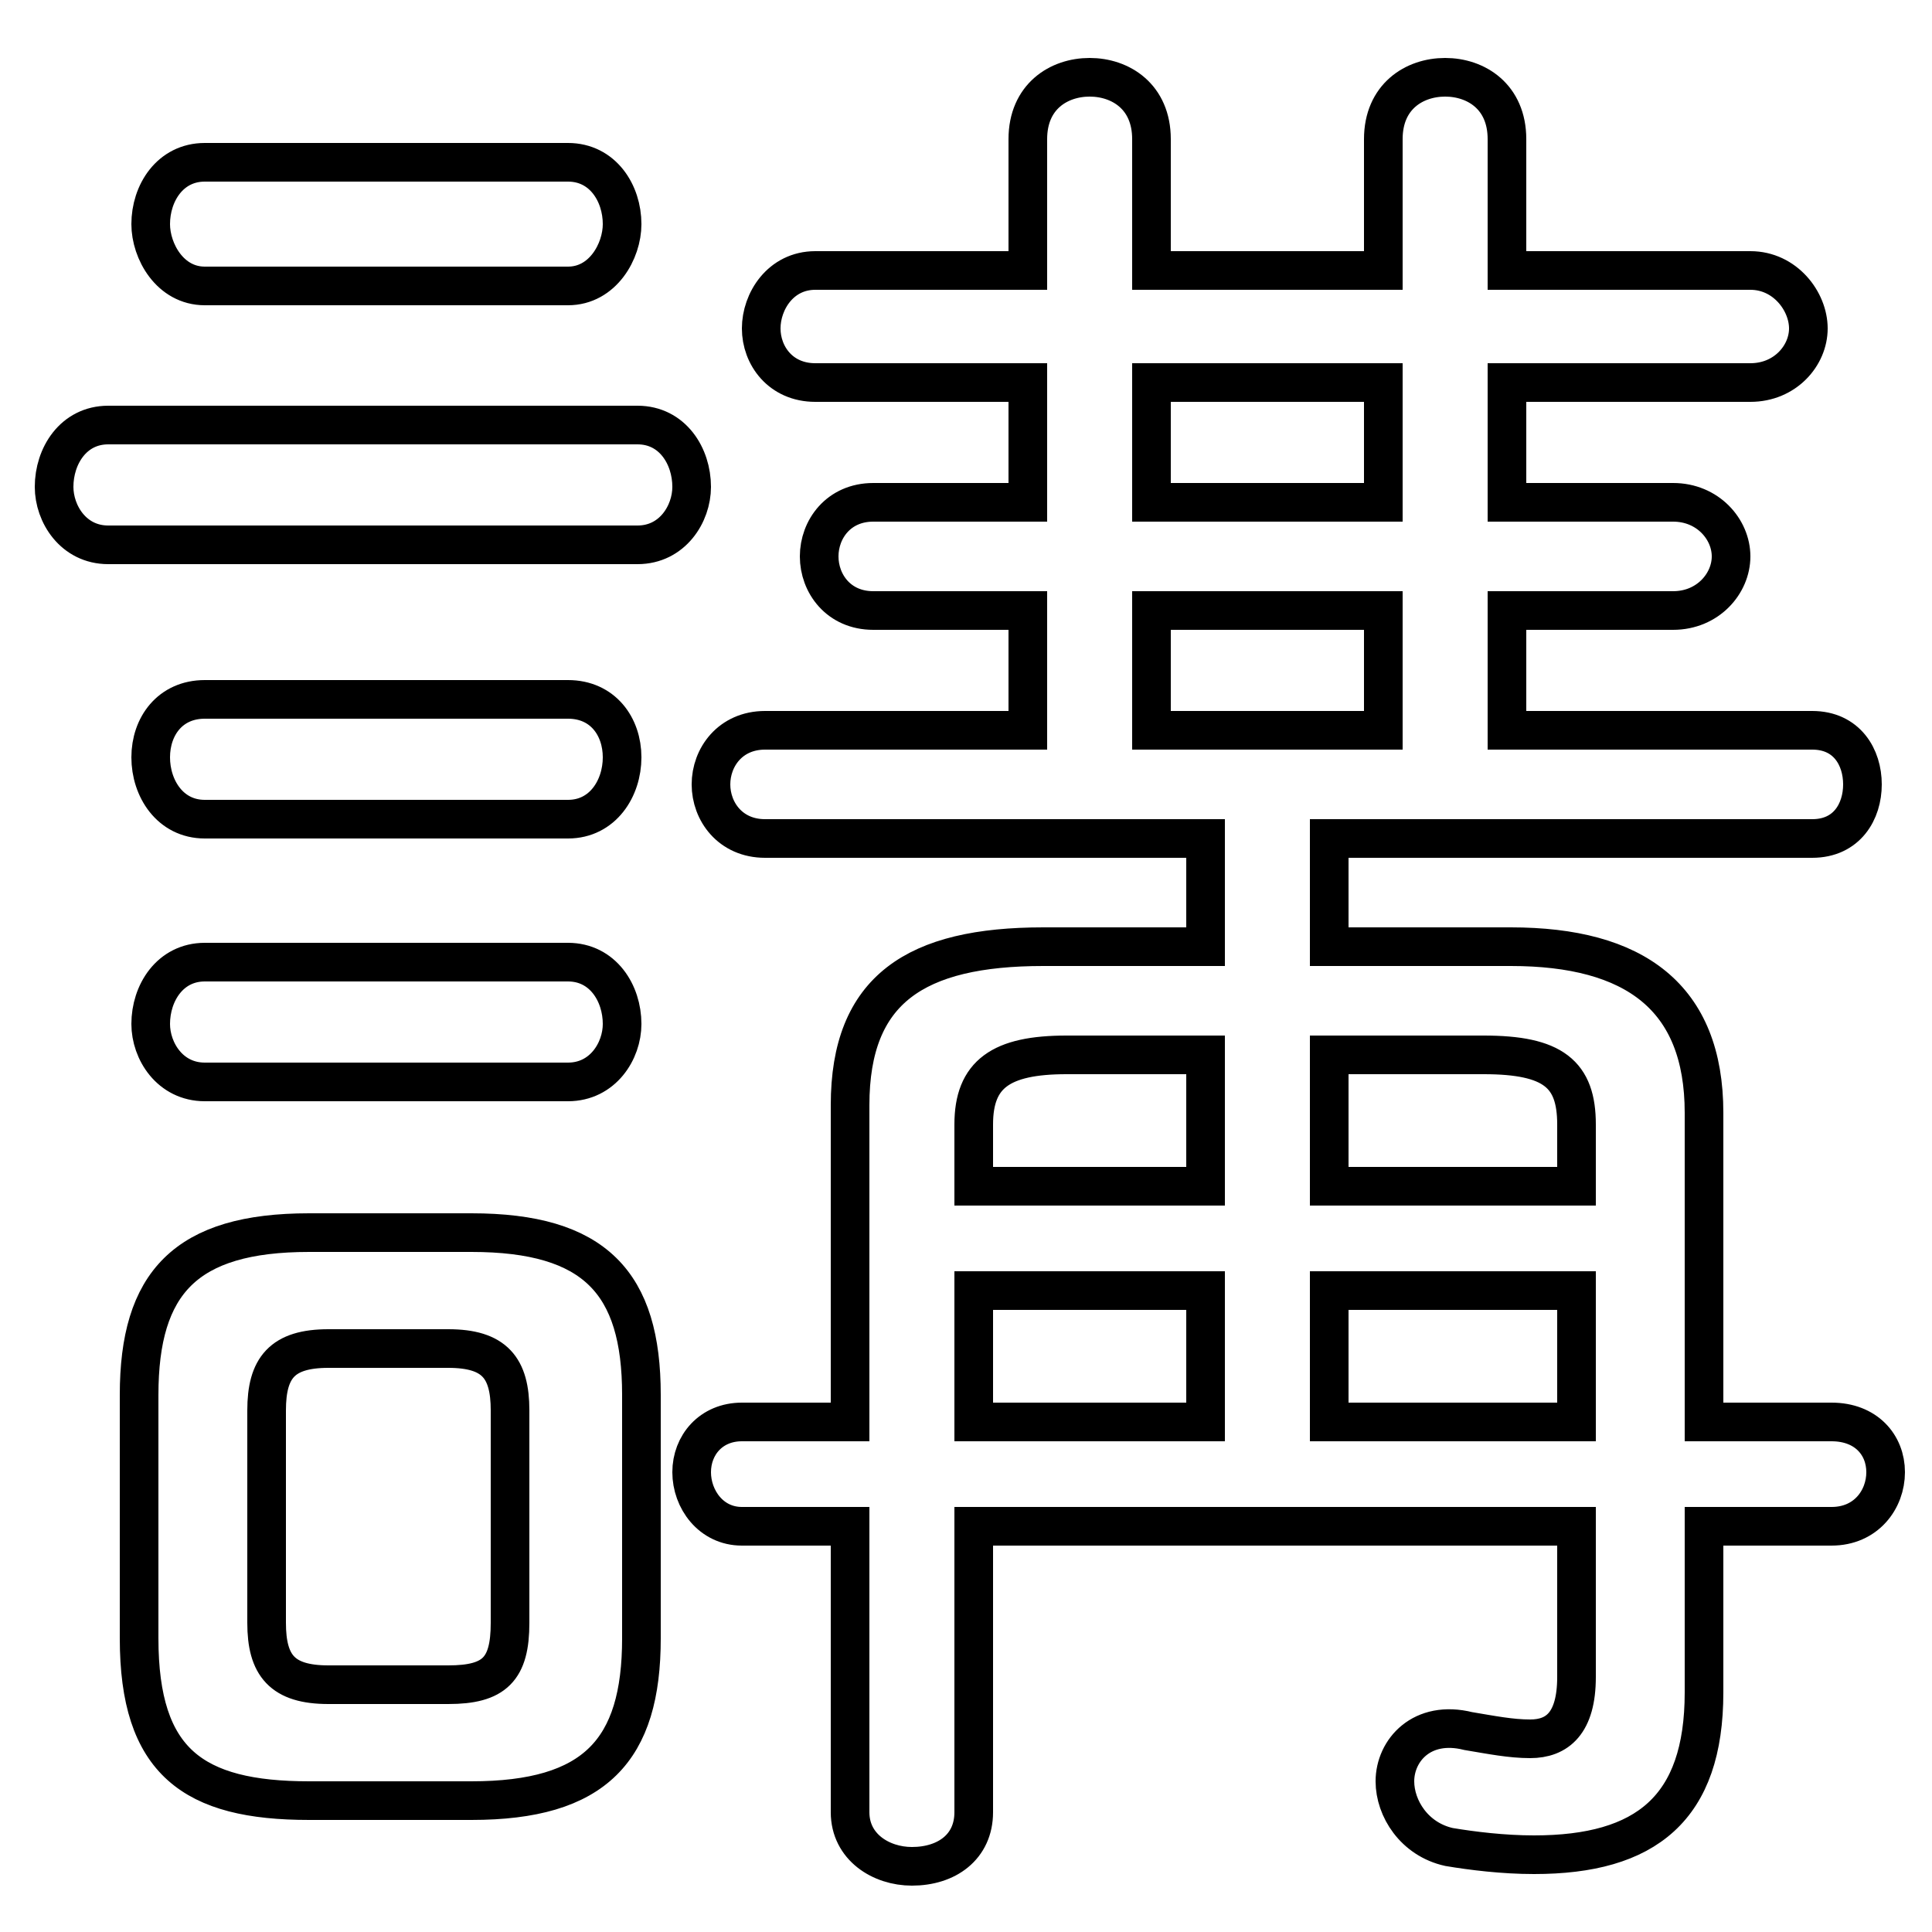 <svg xmlns="http://www.w3.org/2000/svg" viewBox="0 -44.0 50.0 50.0">
    <rect x="0" y="-44.0" width="50.0" height="50.0" fill="#808080" stroke="none"/>
    <g transform="scale(1, -1)">
        <!-- ボディの枠 -->
        <rect x="0" y="-6.0" width="50.0" height="50.0"
            stroke="white" fill="white"/>
        <!-- グリフ座標系の原点 -->
        <circle cx="0" cy="0" r="5" fill="white"/>
        <!-- グリフのアウトライン -->
        <g style="fill:none;stroke:#000000;stroke-width:1;">
<path d="M 14.7 36.6 C 15.6 36.6 16.1 37.5 16.1 38.2 C 16.1 39.0 15.6 39.8 14.7 39.8 L 5.3 39.8 C 4.4 39.8 3.9 39.0 3.9 38.2 C 3.9 37.5 4.4 36.6 5.3 36.6 Z M 16.5 29.9 C 17.4 29.9 17.9 30.7 17.9 31.4 C 17.9 32.2 17.4 33.0 16.5 33.0 L 2.8 33.0 C 1.9 33.0 1.4 32.2 1.4 31.4 C 1.4 30.7 1.9 29.9 2.8 29.9 Z M 14.7 22.8 C 15.6 22.8 16.1 23.6 16.1 24.4 C 16.1 25.2 15.6 25.9 14.7 25.9 L 5.3 25.9 C 4.4 25.9 3.9 25.2 3.9 24.4 C 3.9 23.6 4.4 22.8 5.3 22.8 Z M 14.7 16.0 C 15.6 16.0 16.1 16.8 16.1 17.5 C 16.1 18.3 15.6 19.1 14.7 19.1 L 5.3 19.1 C 4.4 19.1 3.9 18.3 3.9 17.5 C 3.9 16.8 4.4 16.0 5.3 16.0 Z M 12.2 -2.6 C 15.4 -2.6 16.6 -1.3 16.6 1.6 L 16.6 7.9 C 16.6 10.8 15.4 12.1 12.2 12.1 L 8.0 12.1 C 4.8 12.1 3.6 10.8 3.6 7.9 L 3.6 1.6 C 3.6 -1.6 5.0 -2.6 8.0 -2.6 Z M 8.5 0.4 C 7.3 0.4 6.9 0.9 6.9 2.0 L 6.9 7.5 C 6.9 8.6 7.3 9.1 8.5 9.1 L 11.6 9.1 C 12.8 9.1 13.2 8.6 13.2 7.5 L 13.2 2.0 C 13.2 0.8 12.8 0.4 11.6 0.4 Z M 35.8 25.1 L 29.8 25.1 L 29.8 28.2 L 35.8 28.2 Z M 29.8 34.1 L 35.8 34.1 L 35.8 31.0 L 29.8 31.0 Z M 22.0 7.2 L 19.2 7.2 C 18.4 7.2 17.9 6.6 17.9 5.9 C 17.9 5.2 18.4 4.5 19.2 4.5 L 22.0 4.5 L 22.0 -2.9 C 22.0 -3.8 22.8 -4.3 23.6 -4.3 C 24.5 -4.3 25.2 -3.8 25.2 -2.9 L 25.2 4.5 L 40.8 4.5 L 40.8 0.6 C 40.8 -0.6 40.3 -1.0 39.6 -1.0 C 39.1 -1.0 38.6 -0.9 38.0 -0.8 C 36.8 -0.5 36.1 -1.3 36.1 -2.1 C 36.1 -2.8 36.6 -3.6 37.5 -3.8 C 38.1 -3.9 38.9 -4.0 39.7 -4.0 C 42.6 -4.0 44.1 -2.8 44.1 0.2 L 44.1 4.5 L 47.4 4.5 C 48.3 4.5 48.8 5.2 48.8 5.9 C 48.8 6.6 48.3 7.2 47.4 7.2 L 44.1 7.2 L 44.1 15.2 C 44.1 18.2 42.3 19.5 39.1 19.5 L 34.4 19.5 L 34.4 22.3 L 46.9 22.3 C 47.8 22.3 48.2 23.0 48.2 23.7 C 48.2 24.4 47.8 25.1 46.9 25.1 L 39.0 25.1 L 39.0 28.2 L 43.3 28.2 C 44.2 28.2 44.8 28.9 44.8 29.6 C 44.8 30.3 44.2 31.0 43.3 31.0 L 39.0 31.0 L 39.0 34.1 L 45.3 34.1 C 46.2 34.1 46.8 34.8 46.8 35.5 C 46.8 36.2 46.2 37.0 45.3 37.0 L 39.0 37.0 L 39.0 40.4 C 39.0 41.5 38.2 42.0 37.4 42.0 C 36.6 42.0 35.8 41.5 35.8 40.4 L 35.8 37.0 L 29.8 37.0 L 29.8 40.4 C 29.8 41.5 29.0 42.0 28.2 42.0 C 27.4 42.0 26.6 41.5 26.6 40.4 L 26.6 37.0 L 21.1 37.0 C 20.2 37.0 19.7 36.2 19.7 35.5 C 19.7 34.8 20.2 34.1 21.1 34.1 L 26.6 34.1 L 26.6 31.0 L 22.6 31.0 C 21.7 31.0 21.2 30.3 21.2 29.6 C 21.2 28.9 21.7 28.2 22.6 28.2 L 26.6 28.2 L 26.6 25.1 L 19.8 25.1 C 18.9 25.1 18.4 24.4 18.4 23.7 C 18.4 23.0 18.9 22.3 19.8 22.3 L 31.2 22.3 L 31.2 19.5 L 27.0 19.5 C 23.7 19.5 22.0 18.4 22.0 15.4 Z M 25.2 7.2 L 25.2 10.6 L 31.2 10.6 L 31.2 7.2 Z M 25.2 13.3 L 25.2 14.9 C 25.2 16.2 25.9 16.7 27.6 16.7 L 31.2 16.7 L 31.2 13.3 Z M 34.4 7.2 L 34.4 10.6 L 40.8 10.6 L 40.8 7.2 Z M 34.4 13.3 L 34.4 16.7 L 38.4 16.7 C 40.2 16.7 40.8 16.2 40.8 14.9 L 40.8 13.3 Z"/>
</g>
</g>
</svg>